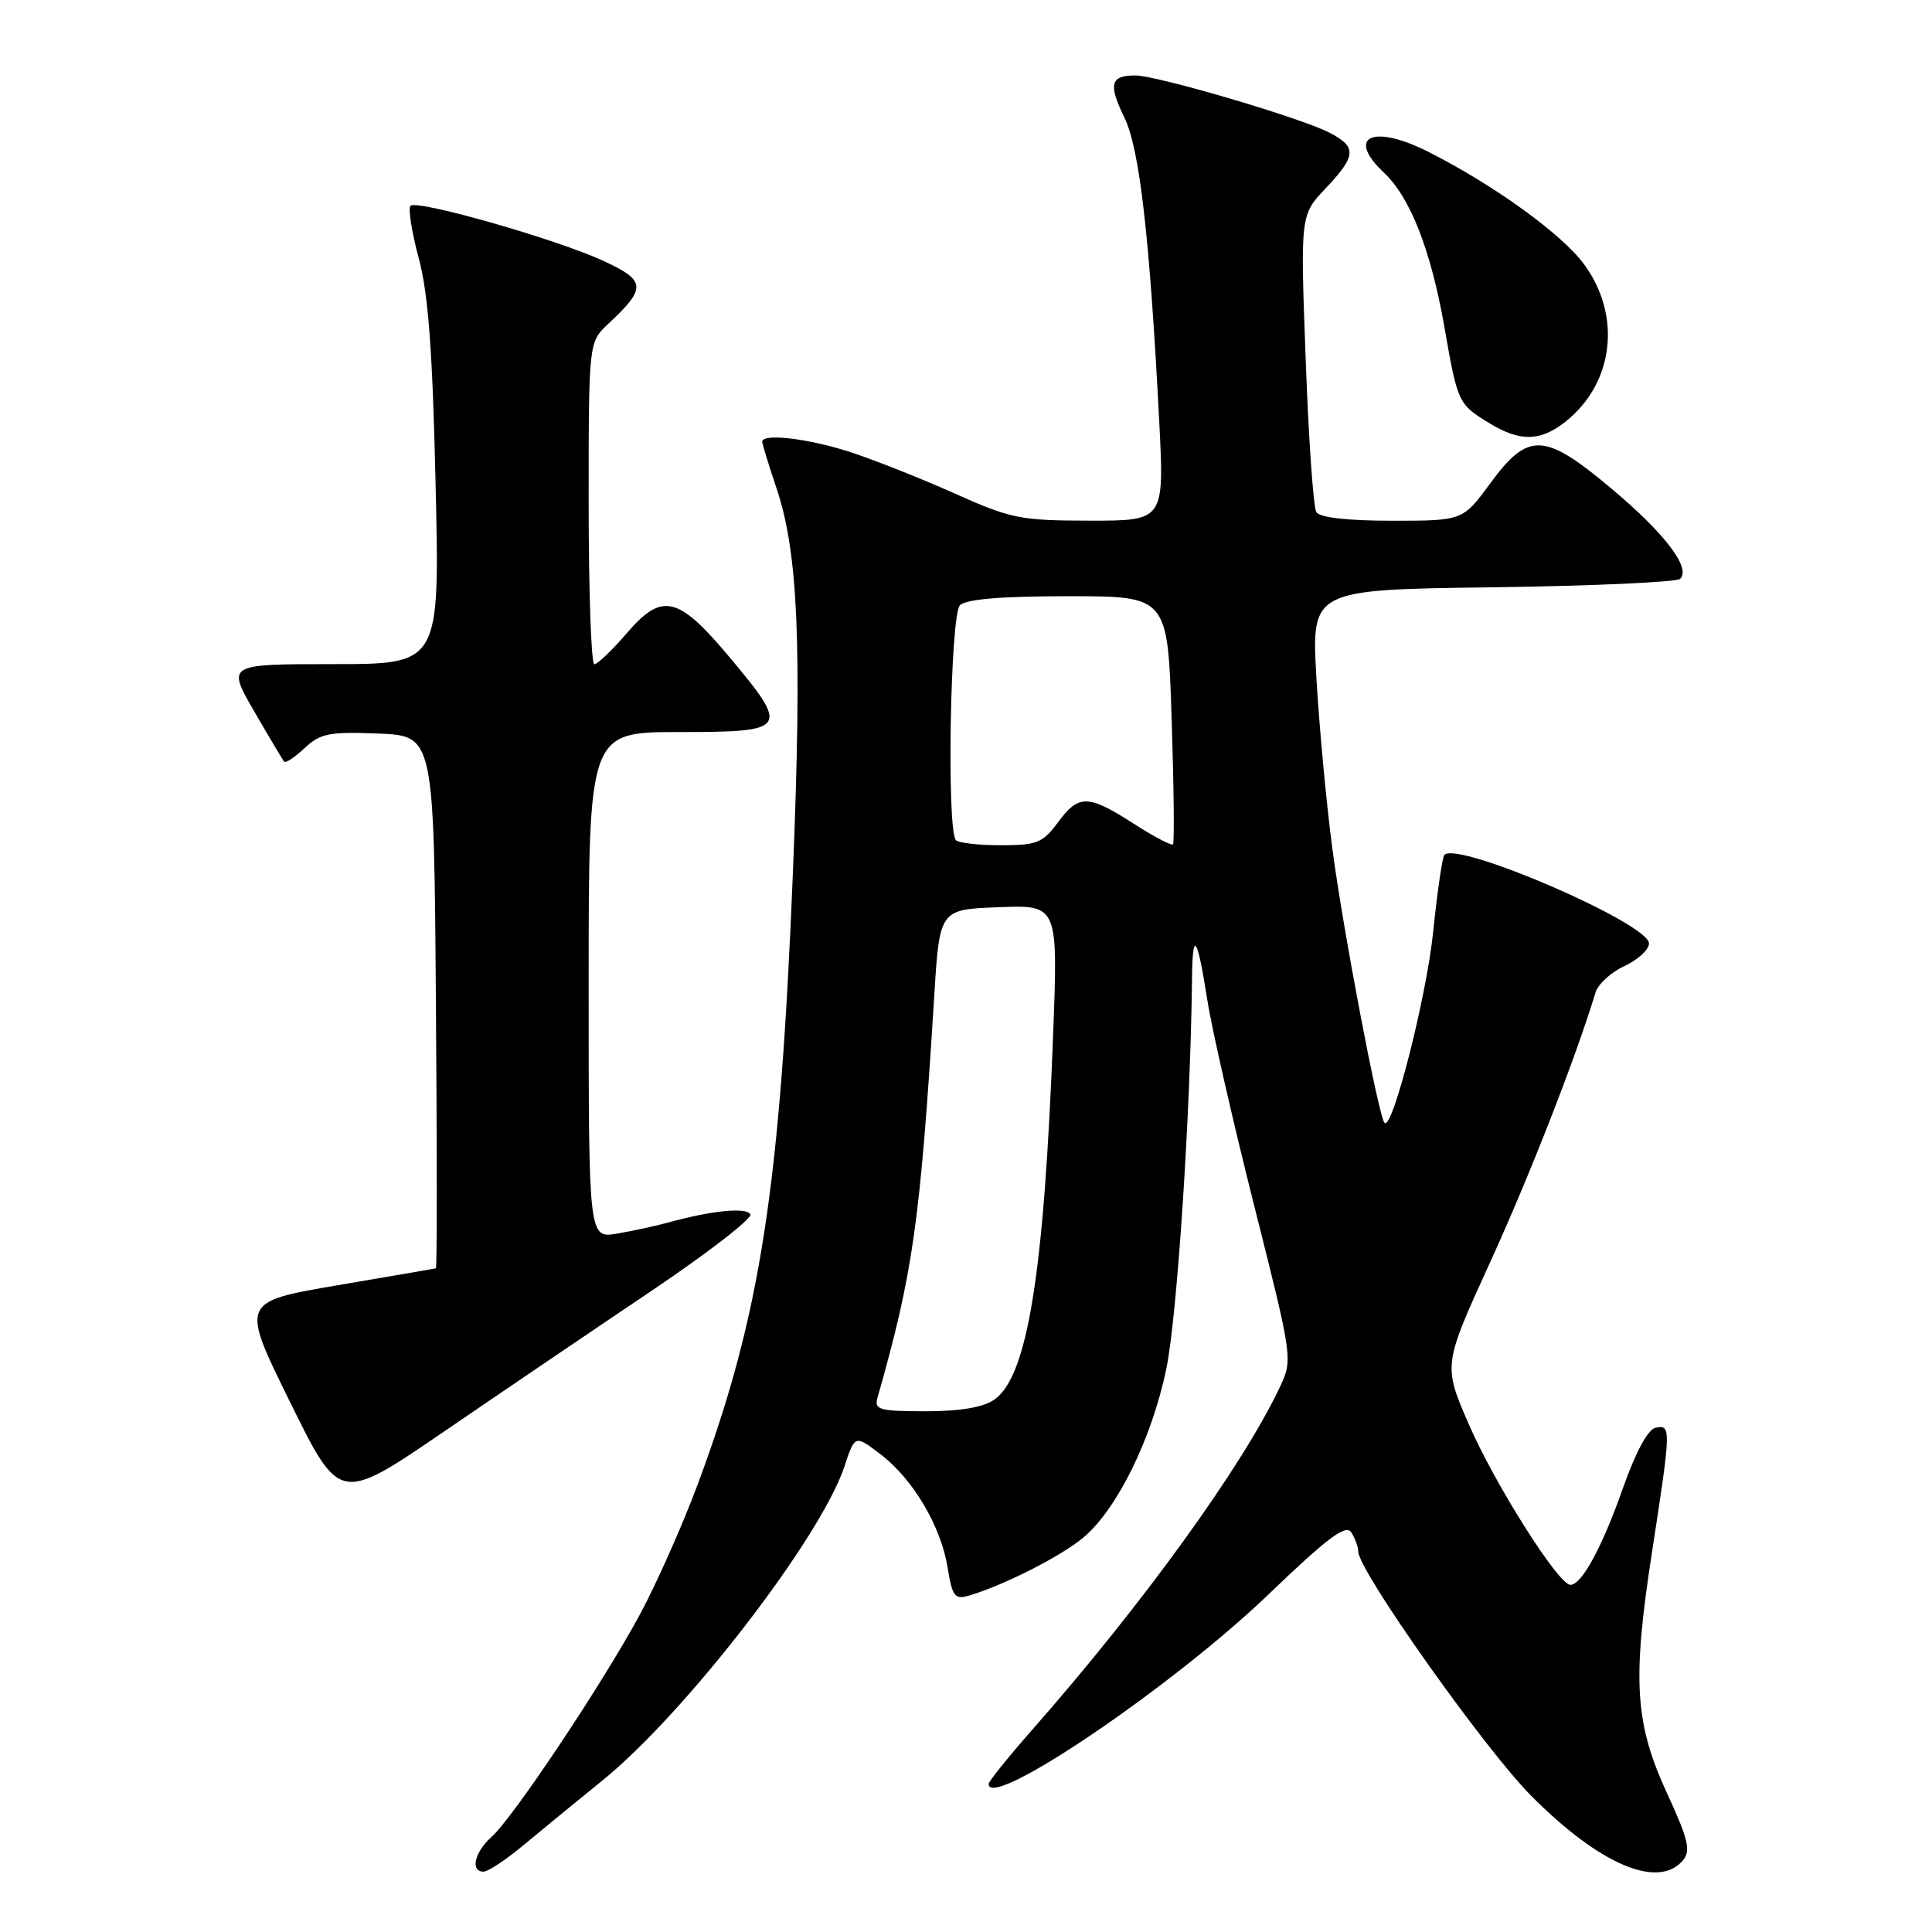 <?xml version="1.0" encoding="UTF-8" standalone="no"?>
<!DOCTYPE svg PUBLIC "-//W3C//DTD SVG 1.1//EN" "http://www.w3.org/Graphics/SVG/1.1/DTD/svg11.dtd" >
<svg xmlns="http://www.w3.org/2000/svg" xmlns:xlink="http://www.w3.org/1999/xlink" version="1.1" viewBox="0 0 256 256">
 <g >
 <path fill="currentColor"
d=" M 69.33 244.52 C 71.62 242.61 76.32 238.76 79.78 235.96 C 90.84 227.01 108.79 203.72 111.90 194.29 C 113.28 190.11 113.28 190.11 116.69 192.71 C 121.00 196.00 124.70 202.26 125.58 207.78 C 126.18 211.54 126.52 211.98 128.38 211.43 C 133.00 210.07 140.66 206.18 143.58 203.71 C 148.03 199.95 152.57 190.72 154.52 181.50 C 155.96 174.68 157.75 147.59 157.95 129.58 C 158.02 123.10 158.65 124.01 159.98 132.53 C 160.58 136.36 163.38 148.64 166.20 159.81 C 171.30 180.04 171.31 180.13 169.58 183.81 C 164.68 194.21 151.50 212.46 136.84 229.13 C 133.63 232.78 131.00 236.04 131.00 236.38 C 131.00 239.99 155.33 223.51 168.09 211.26 C 175.98 203.69 178.34 201.93 179.06 203.06 C 179.56 203.85 179.98 205.00 179.98 205.61 C 180.02 208.15 196.71 231.73 202.86 237.92 C 211.95 247.09 219.76 250.40 223.02 246.48 C 224.06 245.23 223.69 243.69 220.94 237.73 C 216.62 228.37 216.26 222.78 218.89 205.72 C 221.43 189.25 221.45 188.76 219.38 189.18 C 218.37 189.38 216.74 192.39 215.06 197.15 C 212.27 205.07 209.59 210.00 208.08 210.00 C 206.51 210.00 198.06 196.65 194.61 188.69 C 191.22 180.88 191.22 180.88 197.48 167.19 C 202.70 155.75 208.75 140.28 211.42 131.50 C 211.75 130.40 213.48 128.82 215.26 128.00 C 217.04 127.17 218.50 125.83 218.50 125.01 C 218.50 122.38 193.23 111.44 191.39 113.27 C 191.12 113.55 190.45 118.14 189.90 123.48 C 189.02 132.08 184.50 149.83 183.46 148.79 C 182.68 148.01 177.98 123.32 176.55 112.51 C 175.75 106.45 174.80 96.24 174.43 89.82 C 173.77 78.13 173.77 78.13 197.80 77.82 C 211.02 77.64 222.20 77.14 222.64 76.69 C 224.08 75.25 220.60 70.68 213.57 64.78 C 204.65 57.28 202.51 57.18 197.50 64.00 C 193.83 69.00 193.83 69.00 184.47 69.00 C 178.56 69.00 174.86 68.58 174.42 67.86 C 174.03 67.24 173.39 58.12 173.01 47.61 C 172.30 28.50 172.30 28.50 175.65 24.96 C 179.74 20.64 179.82 19.47 176.16 17.58 C 172.33 15.60 153.32 10.00 150.43 10.00 C 147.13 10.00 146.83 11.14 148.99 15.58 C 151.00 19.71 152.34 31.36 153.60 55.75 C 154.28 69.00 154.28 69.00 144.39 68.99 C 135.21 68.98 133.93 68.72 126.50 65.39 C 122.10 63.42 115.87 60.95 112.66 59.90 C 107.12 58.10 101.00 57.38 101.00 58.53 C 101.00 58.82 101.86 61.64 102.92 64.78 C 105.75 73.23 106.27 85.43 105.09 115.00 C 103.40 157.29 100.79 174.21 92.52 196.50 C 90.48 202.00 86.98 209.88 84.75 214.00 C 79.75 223.23 68.01 240.82 65.13 243.40 C 62.87 245.43 62.28 248.00 64.08 248.00 C 64.67 248.00 67.04 246.43 69.33 244.52 Z  M 86.26 171.09 C 93.82 166.00 99.75 161.41 99.43 160.89 C 98.85 159.94 94.22 160.42 88.50 162.00 C 86.85 162.46 83.81 163.11 81.75 163.46 C 78.00 164.09 78.00 164.09 78.00 130.55 C 78.00 97.00 78.00 97.00 90.00 97.00 C 104.42 97.00 104.66 96.65 96.76 87.19 C 89.87 78.95 87.76 78.43 83.08 83.87 C 81.11 86.16 79.16 88.02 78.75 88.02 C 78.34 88.01 78.00 78.40 78.00 66.67 C 78.00 45.35 78.00 45.35 80.59 42.92 C 85.70 38.14 85.63 37.20 79.96 34.57 C 73.78 31.71 55.25 26.41 54.40 27.27 C 54.06 27.60 54.55 30.72 55.48 34.19 C 56.75 38.91 57.32 46.47 57.72 64.25 C 58.27 88.00 58.27 88.00 44.16 88.00 C 30.06 88.00 30.06 88.00 33.68 94.25 C 35.67 97.69 37.46 100.69 37.65 100.92 C 37.85 101.15 39.07 100.34 40.37 99.12 C 42.44 97.18 43.63 96.94 50.11 97.20 C 57.50 97.50 57.50 97.50 57.76 132.75 C 57.91 152.14 57.91 168.03 57.76 168.06 C 57.62 168.10 51.74 169.11 44.69 170.31 C 31.88 172.50 31.88 172.50 38.45 185.81 C 45.01 199.13 45.01 199.13 58.76 189.74 C 66.32 184.57 78.69 176.18 86.26 171.09 Z  M 207.39 55.91 C 213.81 50.86 214.92 41.94 209.96 35.10 C 207.03 31.07 198.09 24.59 189.29 20.13 C 181.87 16.38 178.27 18.09 183.42 22.92 C 186.87 26.17 189.61 33.18 191.38 43.28 C 193.15 53.42 193.21 53.54 197.36 56.08 C 201.41 58.55 204.09 58.50 207.39 55.91 Z  M 116.26 185.25 C 120.99 168.64 121.92 162.02 123.79 132.00 C 124.50 120.50 124.50 120.50 132.35 120.21 C 140.20 119.91 140.20 119.91 139.54 137.21 C 138.34 168.85 136.15 182.38 131.75 185.46 C 130.29 186.48 127.24 187.00 122.66 187.00 C 116.57 187.00 115.82 186.80 116.26 185.25 Z  M 126.67 111.33 C 125.42 110.09 125.91 81.49 127.20 80.20 C 128.01 79.39 132.66 79.00 141.56 79.00 C 154.72 79.00 154.72 79.00 155.25 95.25 C 155.54 104.19 155.62 111.67 155.43 111.88 C 155.23 112.09 152.88 110.85 150.20 109.13 C 144.15 105.25 142.94 105.23 140.16 109.00 C 138.18 111.68 137.37 112.00 132.64 112.00 C 129.72 112.00 127.03 111.70 126.67 111.33 Z "/>
</g>
</svg>